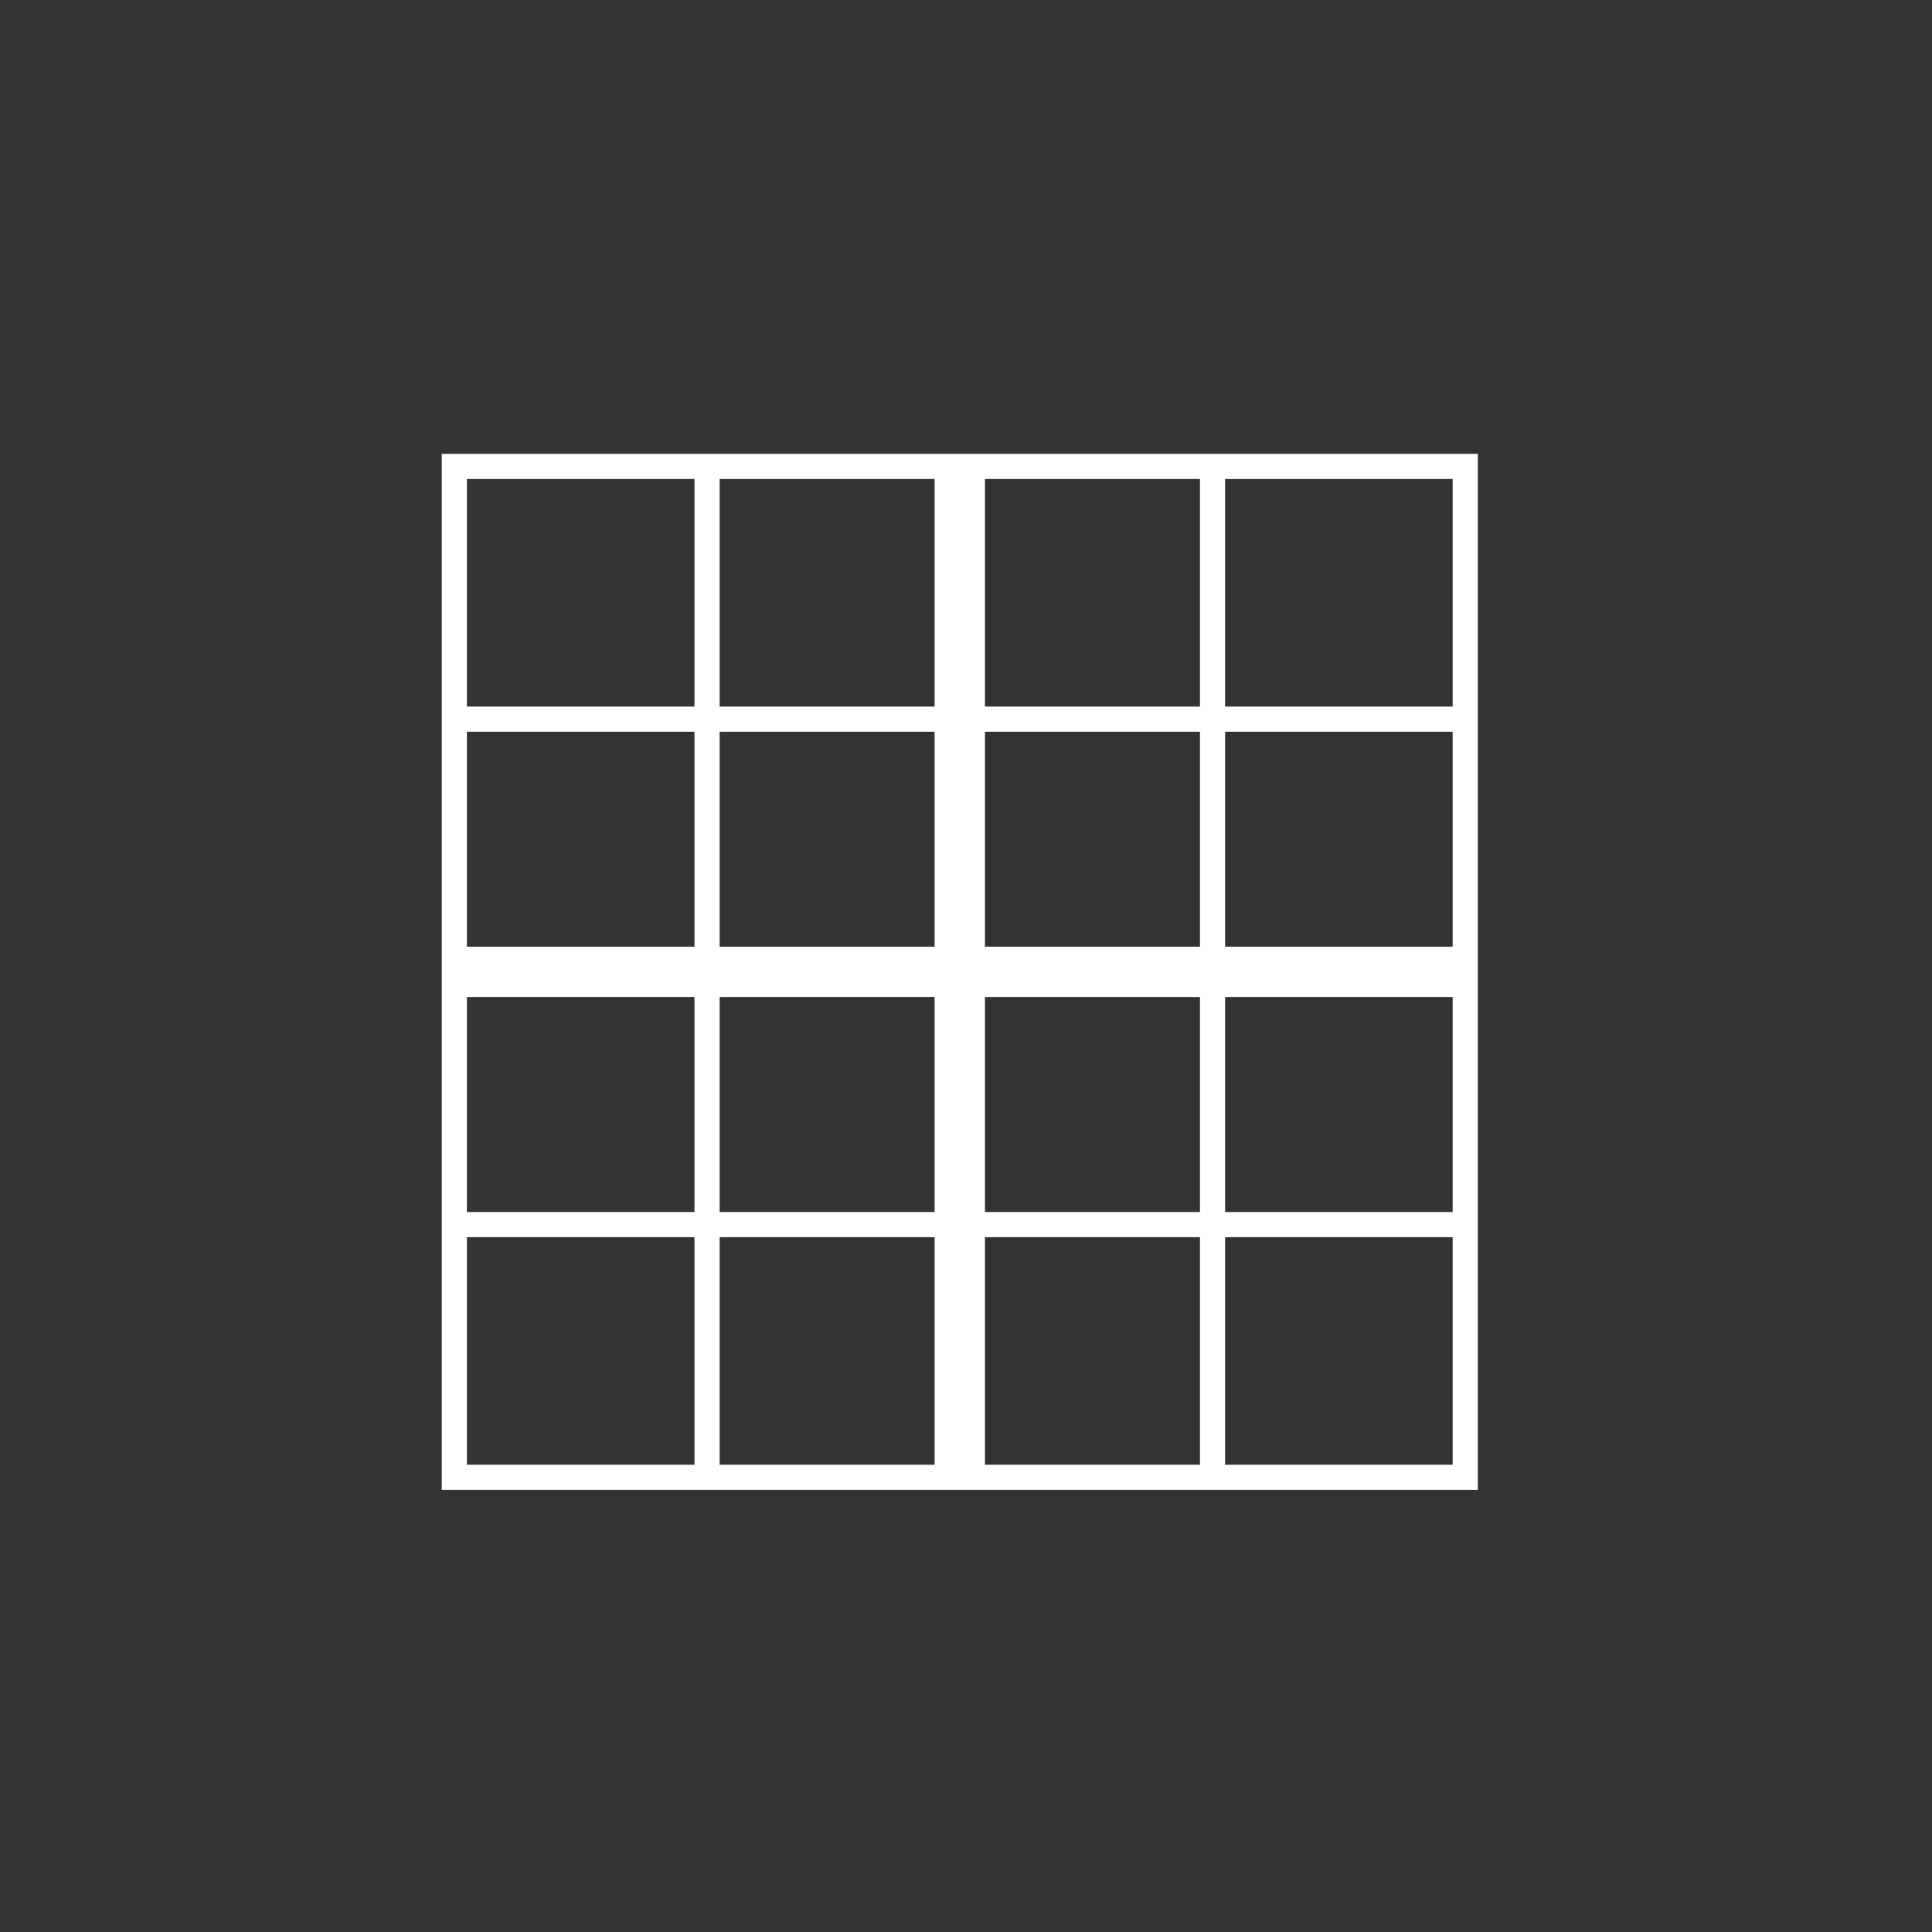<svg xmlns="http://www.w3.org/2000/svg" width="76.81" height="76.81" viewBox="0 0 76.81 76.81"><rect x="0" y="0" width="76.81" height="76.81" fill="#333333" stroke="none"/><title>ui_grid</title><circle cx="38.405" cy="38.405" r="38.405" style="fill:none"/><rect x="18.063" y="18.543" width="40.19" height="40.19" style="fill:none;stroke:#fff;stroke-miterlimit:10"/><line x1="28.111" y1="58.733" x2="28.111" y2="18.543" style="fill:none;stroke:#fff;stroke-miterlimit:10"/><line x1="38.158" y1="58.733" x2="38.158" y2="18.543" style="fill:none;stroke:#fff;stroke-miterlimit:10;stroke-width:2px"/><line x1="48.206" y1="58.733" x2="48.206" y2="18.543" style="fill:none;stroke:#fff;stroke-miterlimit:10"/><line x1="18.063" y1="28.591" x2="58.253" y2="28.591" style="fill:none;stroke:#fff;stroke-miterlimit:10"/><line x1="18.063" y1="38.638" x2="58.253" y2="38.638" style="fill:none;stroke:#fff;stroke-miterlimit:10;stroke-width:2px"/><line x1="18.063" y1="48.686" x2="58.253" y2="48.686" style="fill:none;stroke:#fff;stroke-miterlimit:10"/></svg>